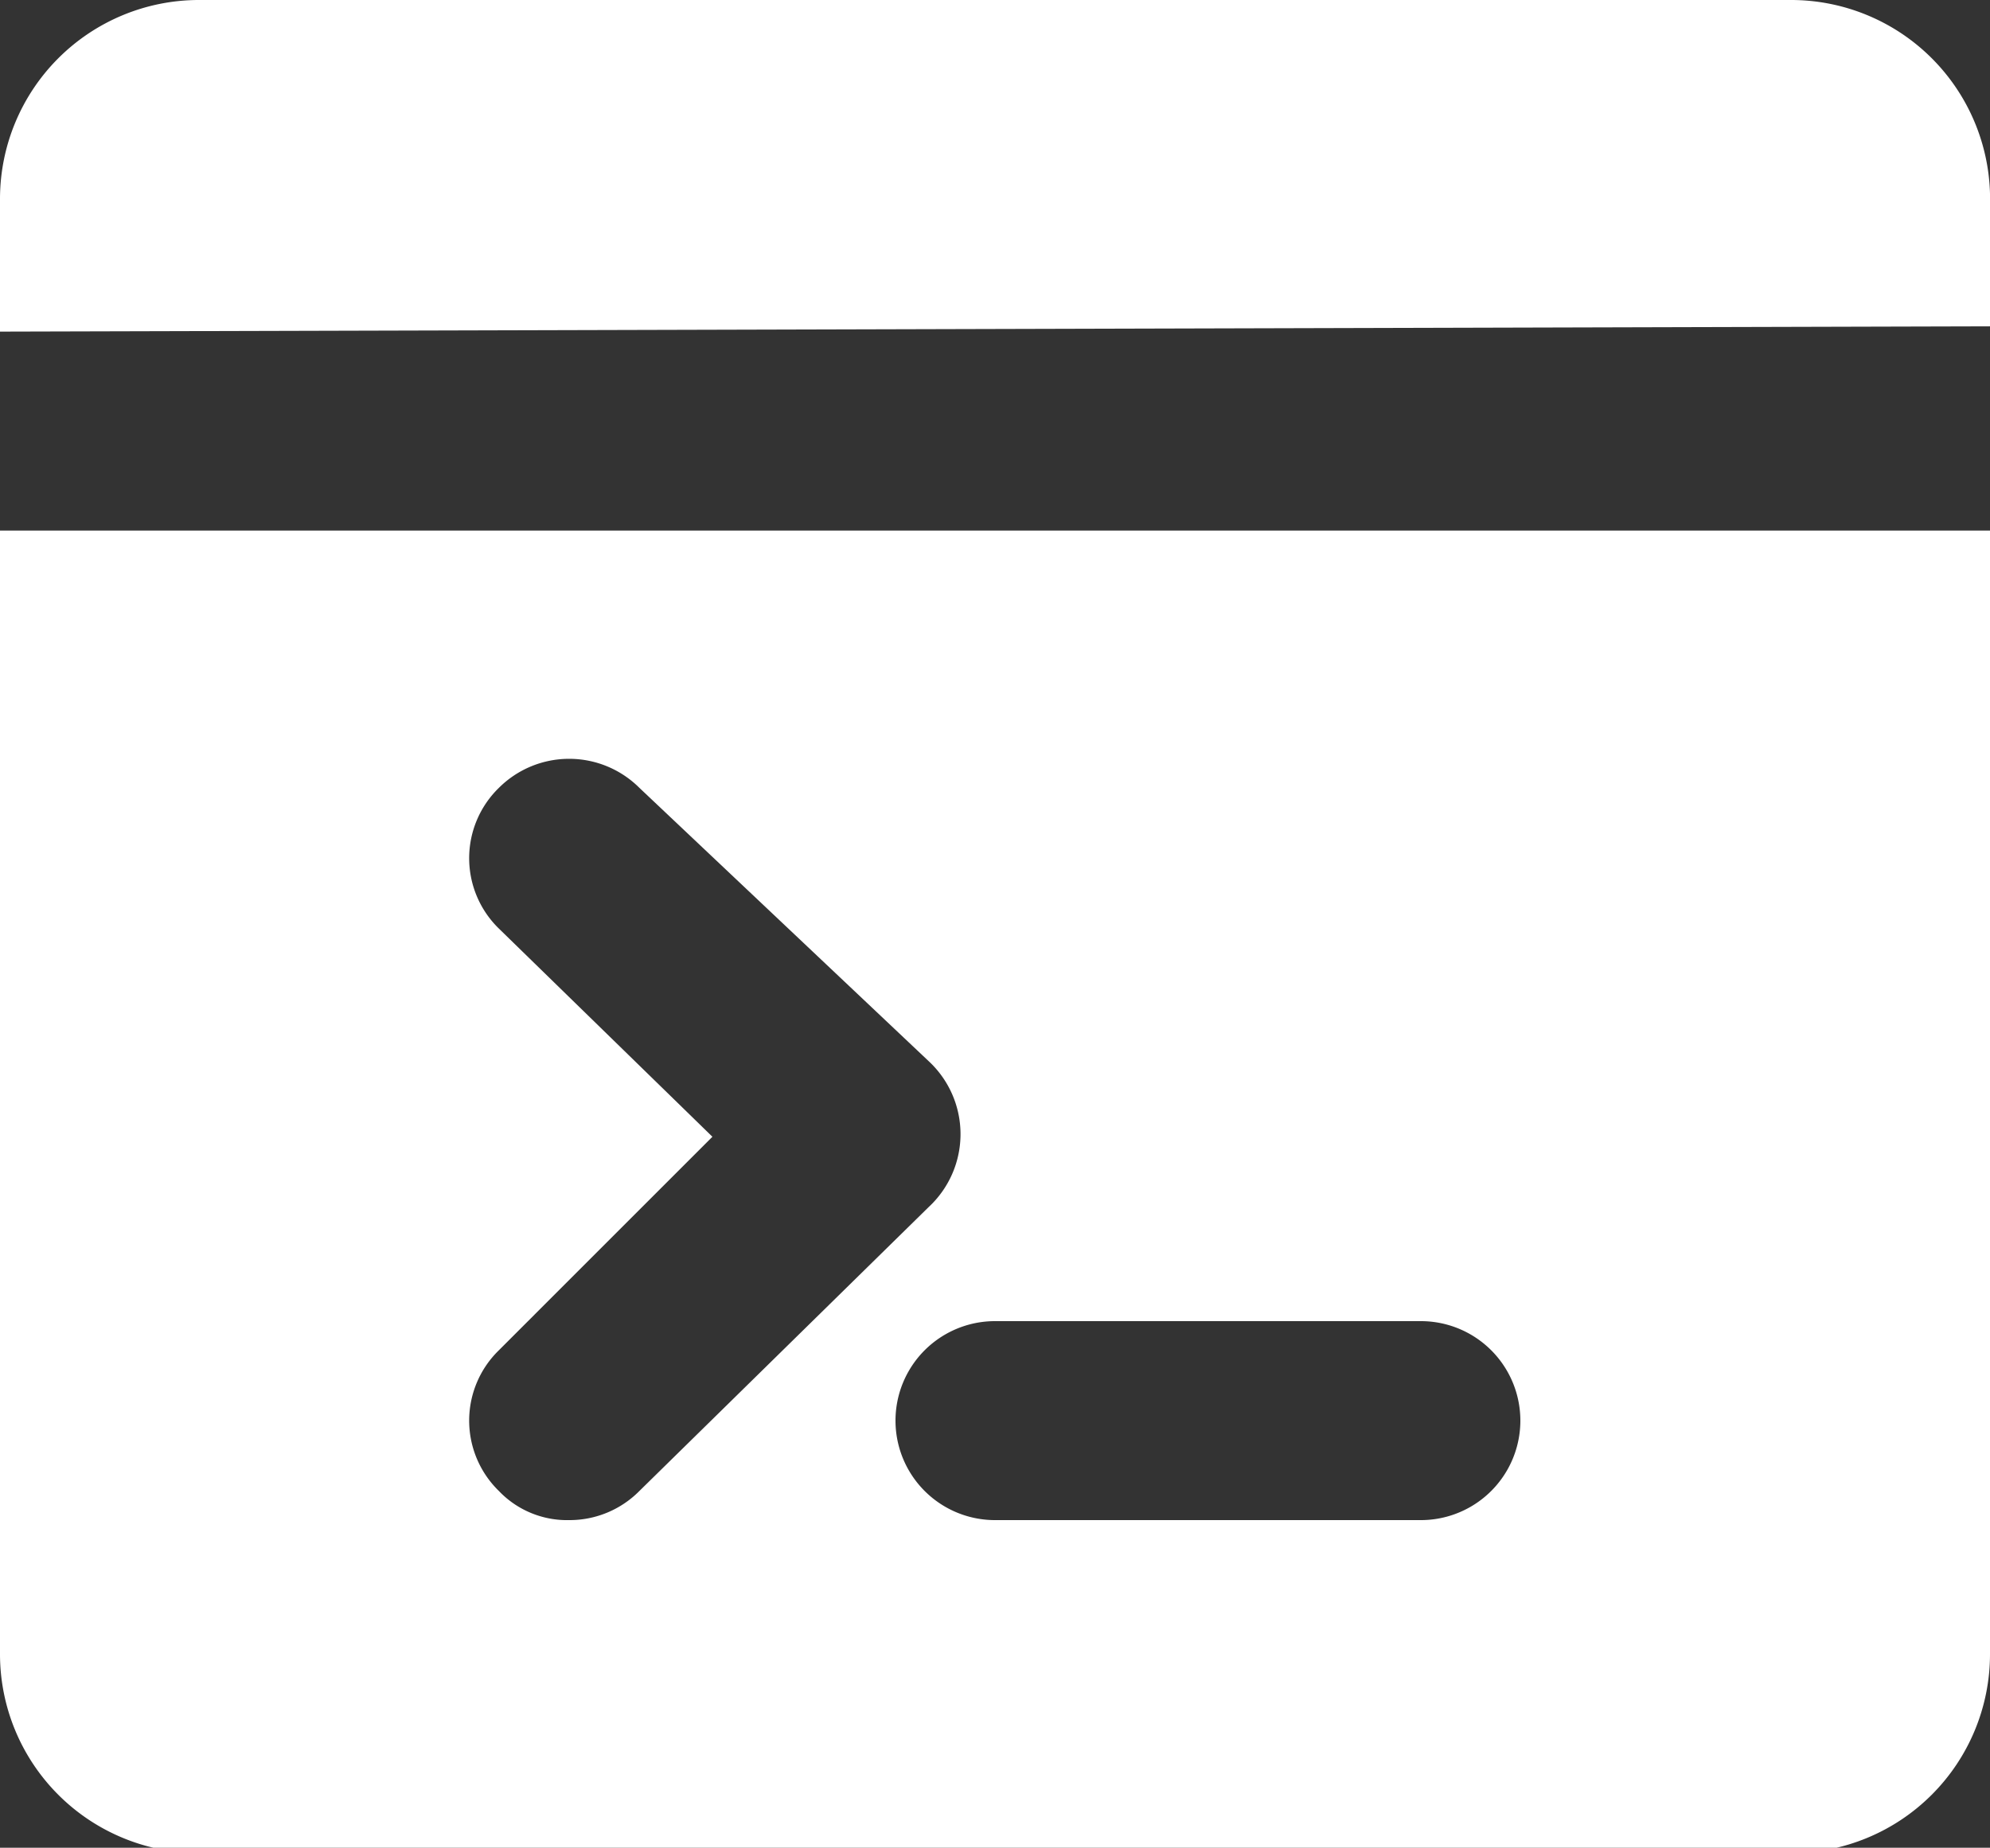 <svg xmlns="http://www.w3.org/2000/svg" viewBox="0 0 15 13.93"><rect x="0" y="0" width="15" height="13.93" fill="#333333" stroke="none"/><defs><style>.cls-1{fill:#fff;}</style></defs><g id="Layer_2" data-name="Layer 2"><g id="Layer_1-2" data-name="Layer 1"><path class="cls-1" d="M15,2.46h0v-1A1.5,1.5,0,0,0,13.5,0H1.5A1.5,1.5,0,0,0,0,1.5v1Z"/><path class="cls-1" d="M15,4H0v8.47a1.5,1.5,0,0,0,1.5,1.5h12a1.5,1.5,0,0,0,1.5-1.5V4ZM4.29,11.46a.71.71,0,0,1-.53-.22.74.74,0,0,1,0-1.06L5.37,8.57,3.76,7a.74.74,0,0,1,0-1.06.75.75,0,0,1,1.06,0L7,8A.75.75,0,0,1,7,9.1L4.82,11.24A.74.74,0,0,1,4.29,11.46Zm6.42,0H7.5a.75.75,0,0,1,0-1.5h3.21a.75.75,0,0,1,0,1.5Z"/></g></g></svg>
